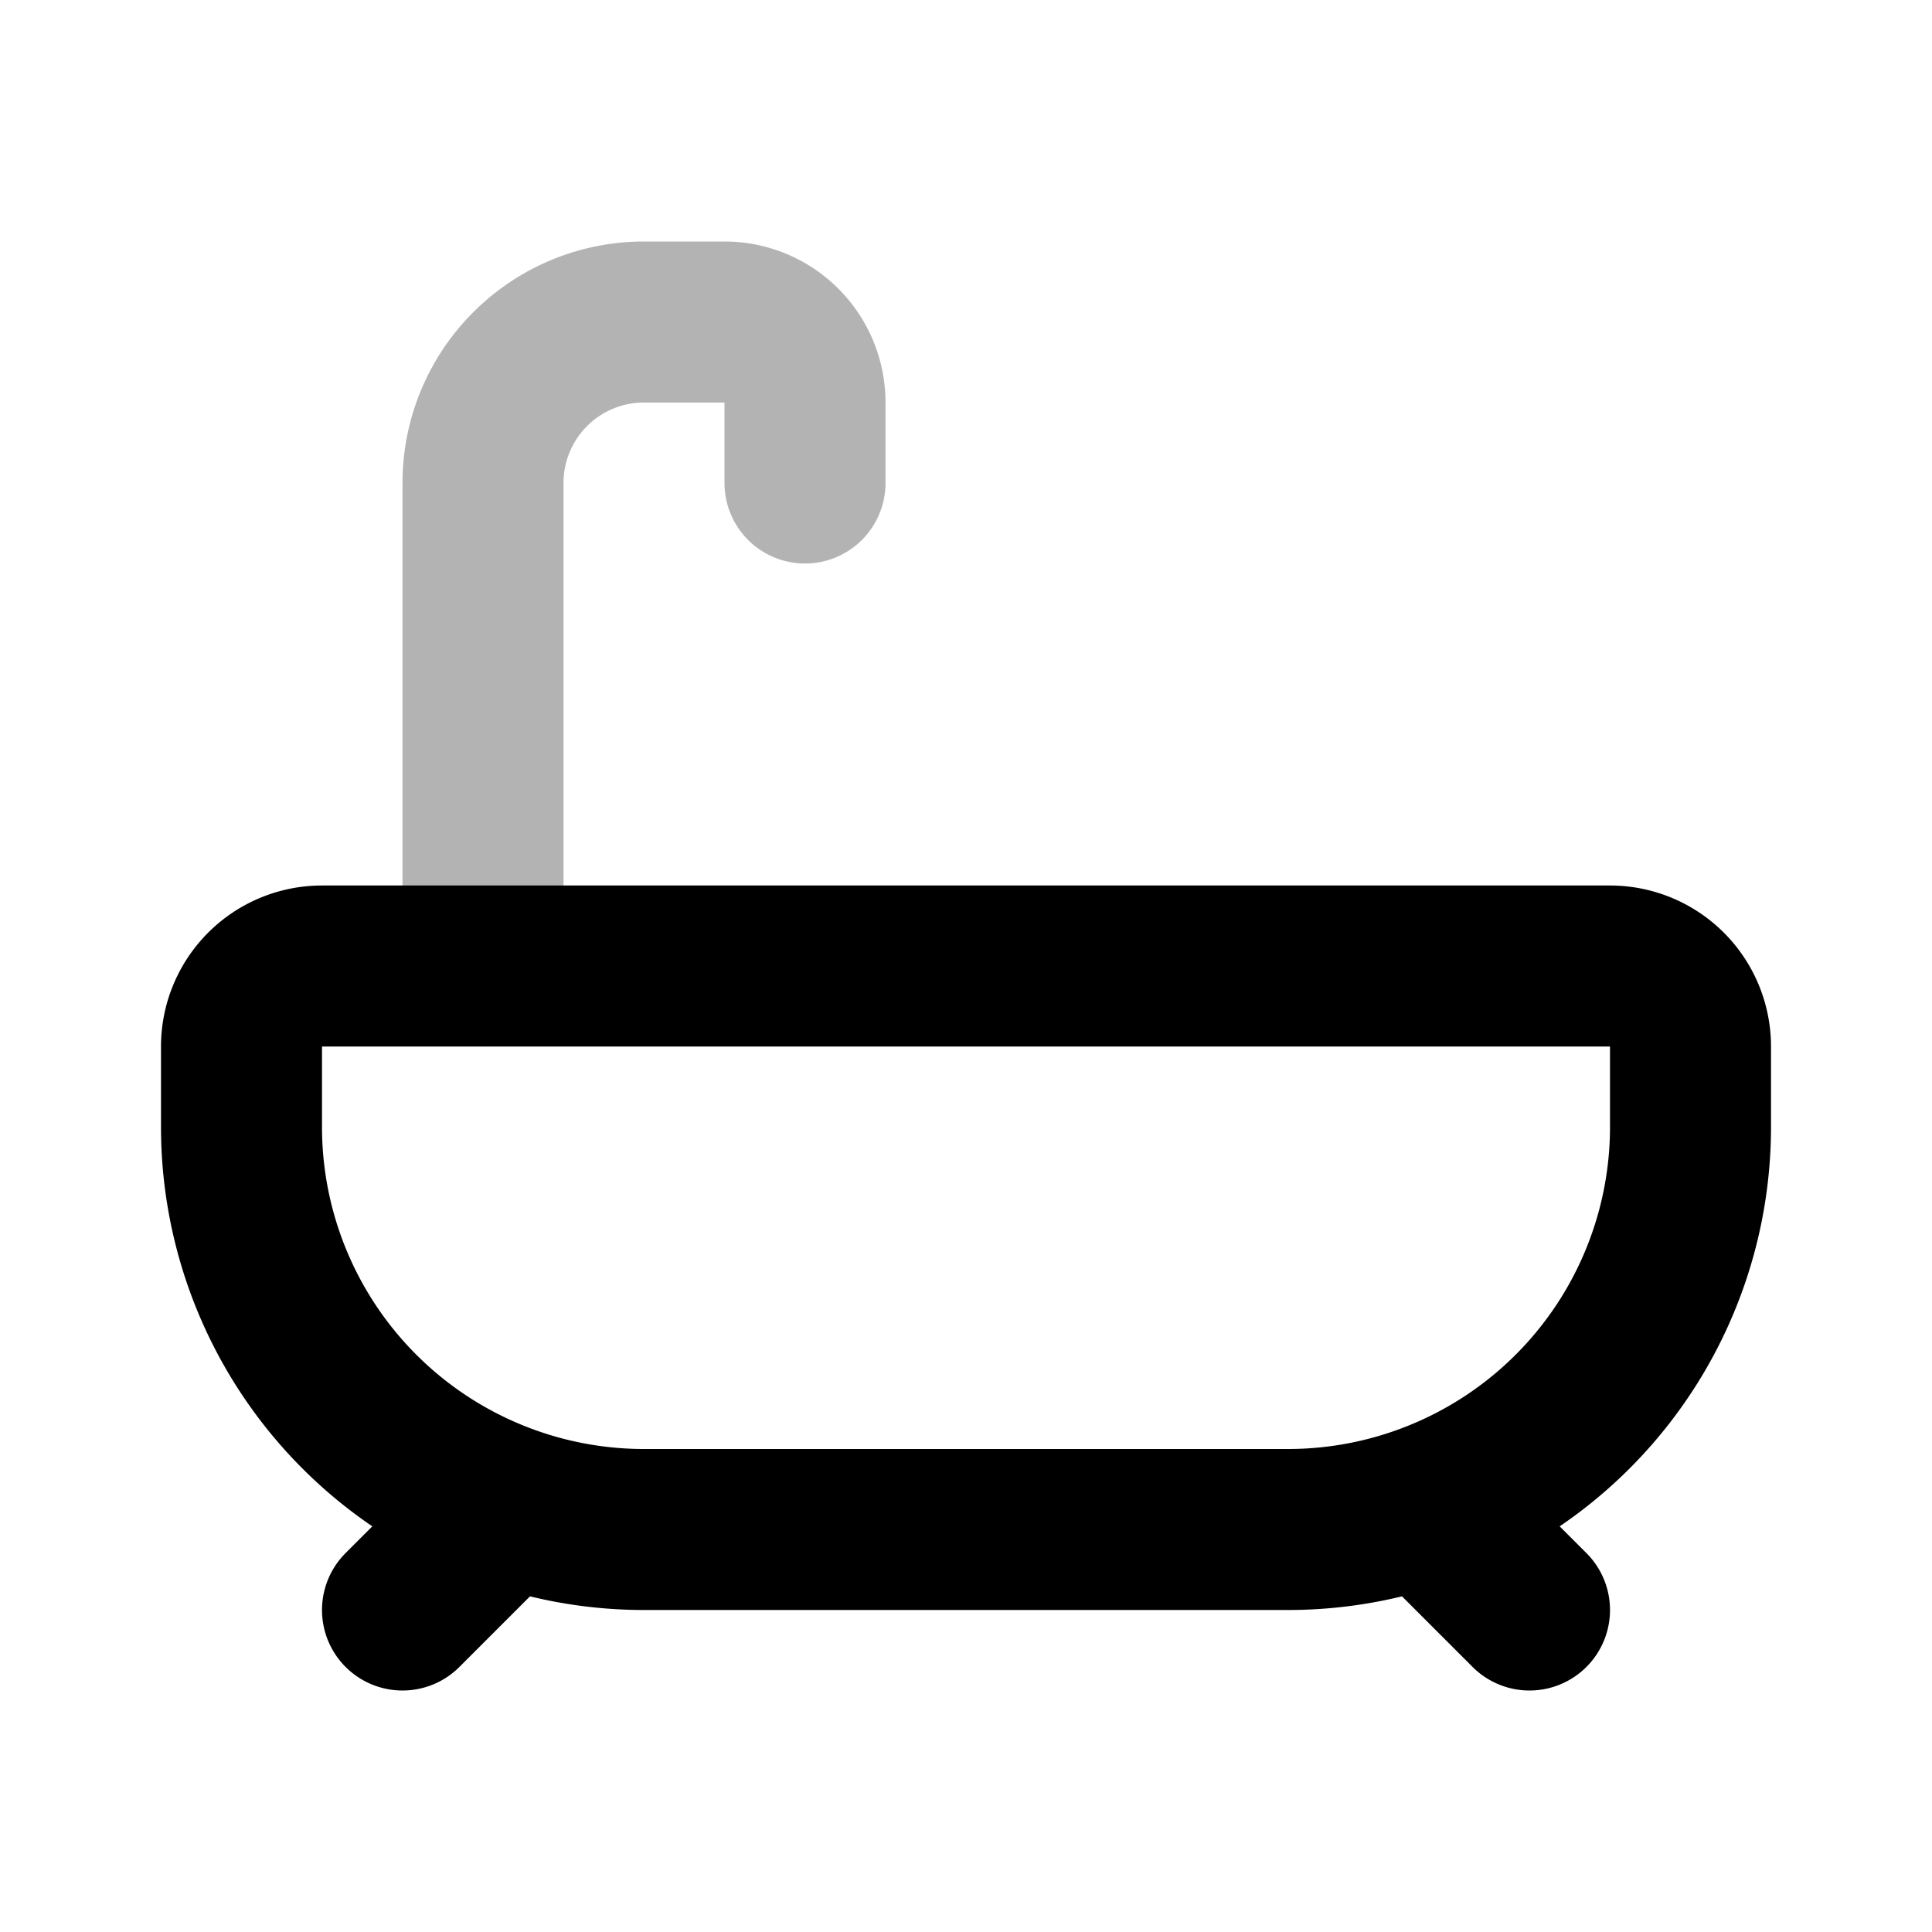 <svg xmlns="http://www.w3.org/2000/svg" width="24" height="24" viewbox="0 0 24 24" fill="none">
    <path stroke="currentColor" stroke-linecap="round" stroke-linejoin="round" stroke-width="2" d="M6 12V6a2 2 0 0 1 2-2h1a1 1 0 0 1 1 1v1" opacity=".3"/>
    <path stroke="currentColor" stroke-linecap="round" stroke-linejoin="round" stroke-width="2" d="m6 19-1 1m14 0-1-1M8 19h8a5 5 0 0 0 5-5v-1a1 1 0 0 0-1-1H4a1 1 0 0 0-1 1v1a5 5 0 0 0 5 5"/>
</svg>